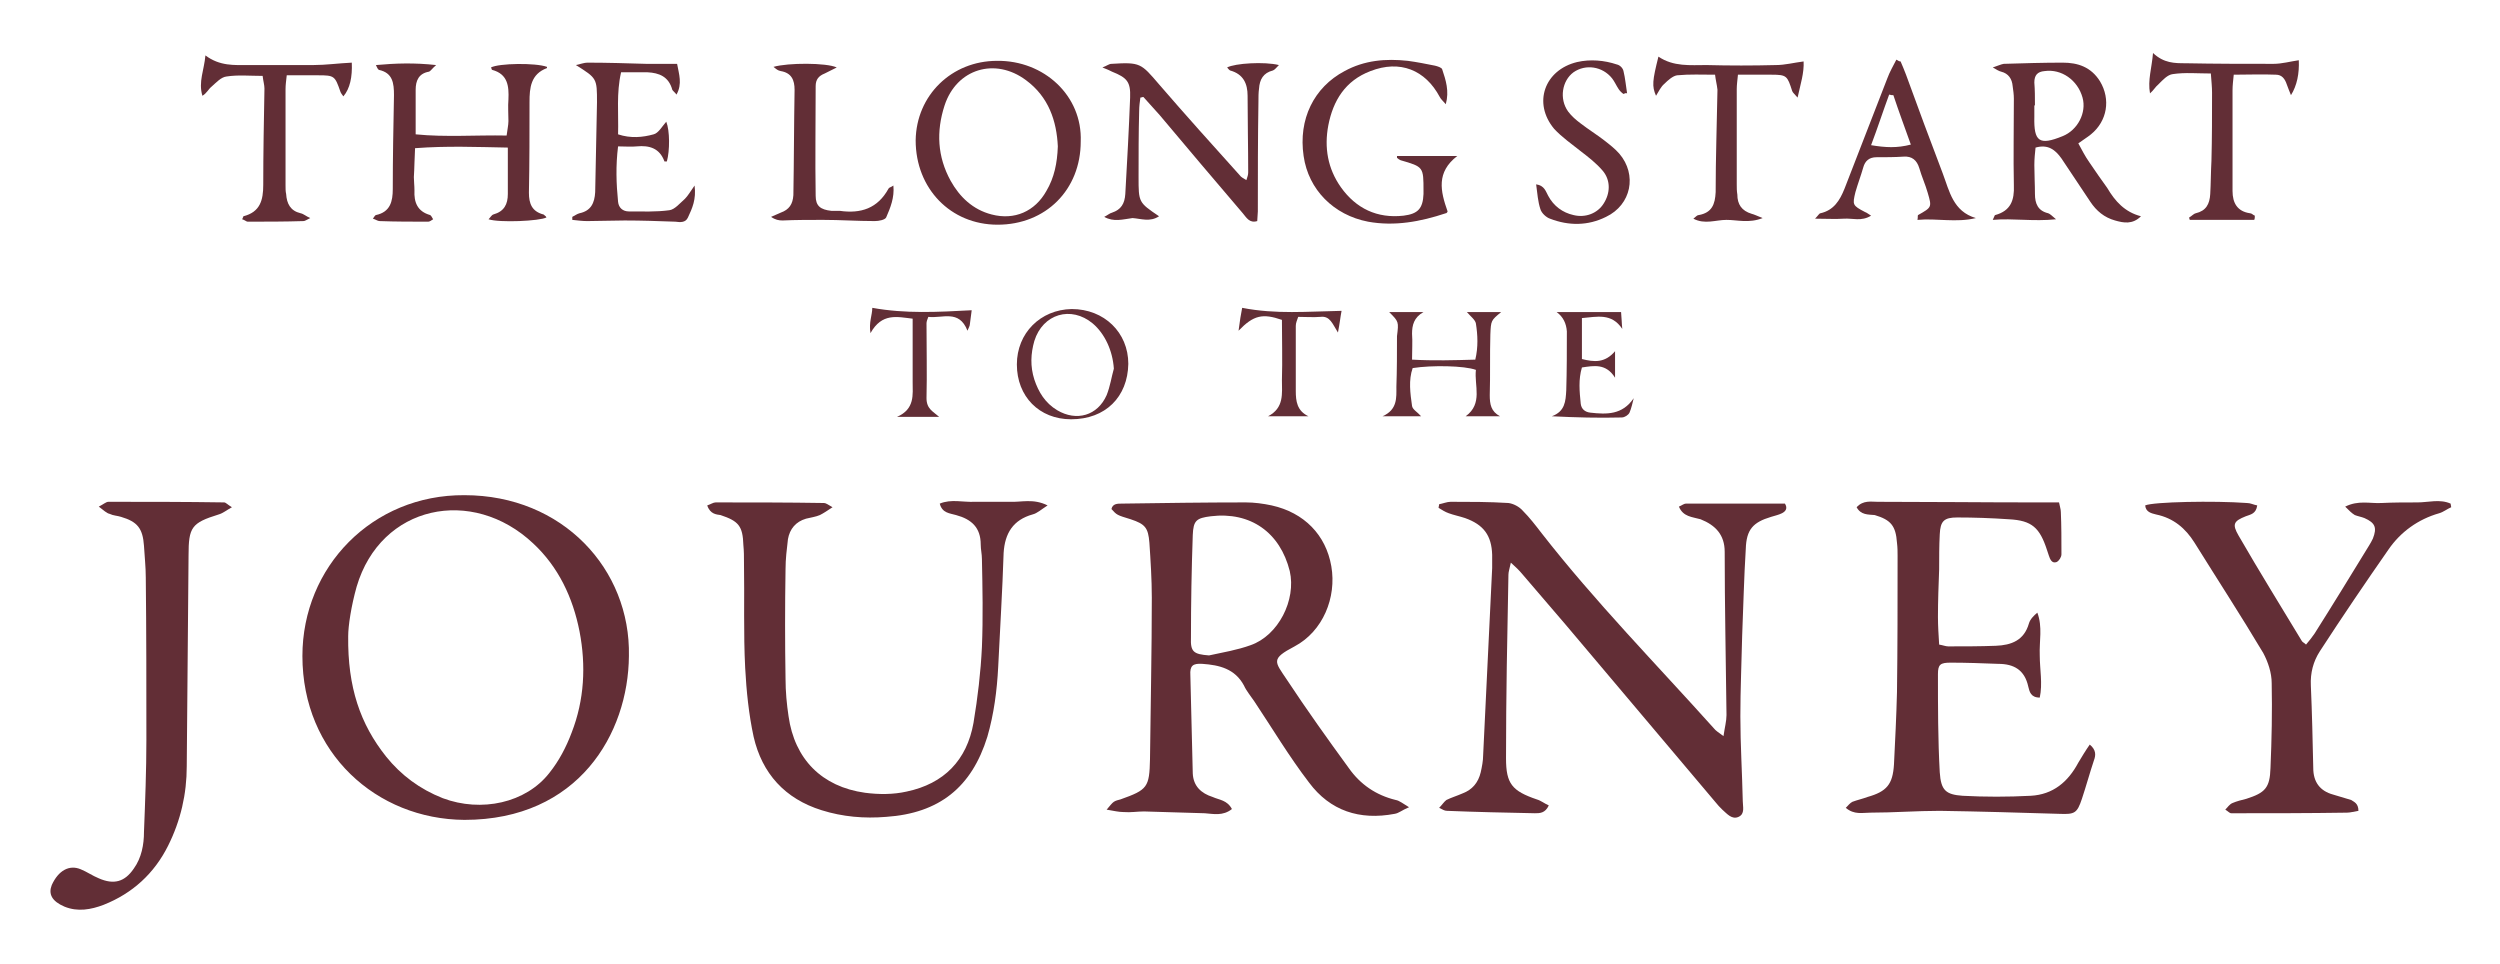 <?xml version="1.0" encoding="utf-8"?>
<!-- Generator: Adobe Illustrator 18.1.1, SVG Export Plug-In . SVG Version: 6.00 Build 0)  -->
<svg version="1.1" id="Layer_1" xmlns="http://www.w3.org/2000/svg" xmlns:xlink="http://www.w3.org/1999/xlink" x="0px" y="0px"
	 viewBox="0 0 415 160" enable-background="new 0 0 415 160" xml:space="preserve">
<g>
	<path fill="#622E36" d="M204.5,134.3c-1.5,1.2-3.1,0.8-4.5,0.7c-3.4-0.1-6.7-0.2-10.1-0.3c-1.1,0-2.2,0.2-3.4,0.1
		c-0.8,0-1.6-0.2-2.8-0.4c0.6-0.7,0.9-1.1,1.2-1.3c0.3-0.2,0.7-0.3,1.1-0.4c4.5-1.6,4.8-2,4.9-6.7c0.1-8.9,0.3-17.9,0.3-26.8
		c0-3-0.2-6.1-0.4-9.1c-0.2-2.5-0.7-3.1-3.1-3.9c-2.3-0.7-2.3-0.7-3.2-1.7c0.2-0.9,1-0.9,1.7-0.9c6.9-0.1,13.7-0.2,20.6-0.2
		c1.4,0,2.9,0.2,4.3,0.5c5.4,1.2,9,4.9,9.9,10.1c0.9,5.2-1.4,10.8-6.1,13.3c-4,2.1-3.3,2.5-1.3,5.5c3.3,5,6.8,9.9,10.3,14.7
		c1.9,2.7,4.5,4.5,7.8,5.3c0.6,0.1,1.2,0.6,2.2,1.2c-1.2,0.5-1.7,1-2.4,1.1c-5.8,1.1-10.7-0.5-14.2-5.2c-3.3-4.3-6.1-9-9.1-13.5
		c-0.6-0.9-1.3-1.7-1.7-2.6c-1.5-2.8-4.1-3.4-6.9-3.6c-1.6-0.1-2.1,0.3-2,1.9c0.1,5.4,0.3,10.9,0.4,16.3c0.1,2.1,1.4,3.3,3.3,3.9
		C202.4,132.8,203.7,132.8,204.5,134.3z M200.7,108.8c2.3-0.5,4.7-0.9,6.9-1.7c4.6-1.6,7.6-7.5,6.5-12.3c-1.6-6.4-6.5-9.9-13.1-9.1
		c-2.4,0.3-2.9,0.7-3,3.1c-0.2,5.7-0.3,11.3-0.3,17C197.6,108.2,198.1,108.6,200.7,108.8z"/>
	<path fill="#622E36" d="M104.4,108.9c-0.1,12.9-8.4,27.2-27.3,27.2C62.5,136,50.2,125,50.2,108.9c0-14.8,11.6-26.8,26.9-26.7
		C93.4,82.2,104.7,94.5,104.4,108.9z M57.8,105.6c-0.1,8.5,2,14.6,6.3,20c2.5,3.1,5.6,5.4,9.4,6.9c6.4,2.4,13.8,0.8,17.7-4.2
		c1.6-2,2.8-4.3,3.7-6.7c2.1-5.4,2.4-11.1,1.3-16.8c-1.1-5.6-3.5-10.7-7.7-14.6c-10.1-9.5-25.3-6.4-29.3,7.2
		C58.3,100.6,57.8,103.9,57.8,105.6z"/>
	<path fill="#622E36" d="M278.7,84.1c0.5-0.2,0.8-0.5,1.2-0.5c5.5,0,11,0,16.4,0c0.5,0.8,0.1,1.3-0.5,1.6c-0.6,0.3-1.2,0.4-1.8,0.6
		c-3,0.9-4.1,2.1-4.2,5.3c-0.3,4.8-0.4,9.6-0.6,14.4c-0.1,4.5-0.3,9-0.3,13.4c0,4.7,0.3,9.4,0.4,14.1c0,0.9,0.4,2.1-0.7,2.6
		c-1.1,0.5-1.9-0.5-2.7-1.2c-0.4-0.4-0.8-0.8-1.1-1.2c-8.3-9.8-16.6-19.7-24.9-29.5c-2.4-2.8-4.8-5.6-7.2-8.4
		c-0.5-0.6-1-1.1-1.9-1.9c-0.2,1-0.4,1.5-0.4,2c-0.2,10.2-0.4,20.3-0.4,30.5c0,4.2,1,5.4,5.1,6.8c0.7,0.2,1.3,0.7,2,1
		c-0.6,1.3-1.5,1.3-2.3,1.3c-4.9-0.1-9.7-0.2-14.6-0.4c-0.4,0-0.7-0.2-1.3-0.5c0.5-0.5,0.8-1,1.2-1.3c0.8-0.4,1.8-0.7,2.7-1.1
		c1.6-0.6,2.6-1.8,3-3.5c0.2-0.9,0.4-1.9,0.4-2.8c0.5-10.4,1-20.8,1.5-31.1c0-0.7,0-1.4,0-2.2c-0.1-3.2-1.4-5-4.5-6.1
		c-0.9-0.3-1.9-0.5-2.7-0.8c-0.6-0.2-1.2-0.6-1.7-0.9c0-0.2,0.1-0.4,0.1-0.6c0.6-0.1,1.3-0.4,1.9-0.4c3.2,0,6.4,0,9.6,0.2
		c0.8,0.1,1.8,0.6,2.4,1.3c1.1,1.1,2.1,2.4,3.1,3.7c8.9,11.4,19,21.7,28.6,32.4c0.3,0.4,0.8,0.7,1.6,1.3c0.2-1.4,0.5-2.5,0.5-3.5
		c-0.1-9-0.3-18.1-0.3-27.1c0-2.8-1.5-4.4-4-5.4C280.9,85.8,279.4,85.8,278.7,84.1z"/>
	<path fill="#622E36" d="M117.4,83.9c0.6-0.2,1-0.5,1.4-0.5c6,0,12,0,18,0.1c0.3,0,0.7,0.3,1.4,0.7c-0.9,0.6-1.5,1-2.1,1.3
		c-0.7,0.3-1.5,0.4-2.3,0.6c-1.7,0.5-2.7,1.7-3,3.4c-0.2,1.7-0.4,3.3-0.4,5c-0.1,6.1-0.1,12.2,0,18.2c0,2.1,0.2,4.2,0.5,6.2
		c1,7.1,5.5,11.7,12.7,12.7c2.3,0.3,4.7,0.3,6.9-0.2c6.2-1.3,10-5.2,11.1-11.4c0.7-4.2,1.2-8.4,1.4-12.6c0.2-4.9,0.1-9.8,0-14.6
		c0-0.8-0.2-1.6-0.2-2.4c0-2.8-1.5-4.2-4.1-4.9c-1-0.3-2.3-0.3-2.7-1.9c1.9-0.8,3.9-0.2,5.8-0.3c1.9,0,3.8,0,5.8,0
		c1.9,0.1,3.9-0.6,6.3,0.6c-1.1,0.7-1.7,1.3-2.5,1.5c-3.2,0.9-4.6,3.1-4.8,6.4c-0.2,6.3-0.6,12.6-0.9,18.9
		c-0.2,3.9-0.7,7.8-1.8,11.6c-2.6,8.4-8,12.7-16.8,13.3c-3.6,0.3-7.2,0-10.7-1.1c-6.1-1.9-9.9-6.1-11.3-12.2
		c-0.8-3.7-1.2-7.6-1.4-11.4c-0.3-5.8-0.1-11.7-0.2-17.5c0-1,0-1.9-0.1-2.9c-0.1-3.2-0.8-4-3.8-5C119,85.4,117.9,85.4,117.4,83.9z"
		/>
	<path fill="#622E36" d="M308.2,84.2c1.1-1.2,2.4-0.9,3.5-0.9c8.7,0,17.4,0.1,26.2,0.1c1.3,0,2.5,0,3.9,0c0.1,0.6,0.3,1.1,0.3,1.6
		c0.1,2.3,0.1,4.6,0.1,7c0,0.5-0.4,1.1-0.8,1.3c-0.8,0.3-1.1-0.5-1.3-1.1c-0.1-0.3-0.2-0.6-0.3-0.9c-1.2-3.7-2.5-4.9-6.3-5.1
		c-2.9-0.2-5.8-0.3-8.6-0.3c-2.2,0-2.8,0.6-2.9,2.8c-0.1,1.9-0.1,3.8-0.1,5.8c-0.1,2.6-0.2,5.3-0.2,7.9c0,1.5,0.1,3,0.2,4.6
		c0.6,0.1,1.1,0.3,1.5,0.3c2.6,0,5.3,0,7.9-0.1c2.6-0.1,4.7-0.9,5.5-3.7c0.2-0.7,0.8-1.3,1.4-1.8c0.9,2.4,0.3,4.7,0.4,7.1
		c0,2.3,0.5,4.7,0,7c-1.5,0-1.7-1-1.9-1.8c-0.6-2.8-2.4-3.8-5-3.8c-2.6-0.1-5.3-0.2-7.9-0.2c-1.7,0-2.1,0.3-2.1,1.9
		c0,5.4,0,10.9,0.3,16.3c0.2,3,1,3.7,3.8,3.9c3.7,0.2,7.5,0.2,11.3,0c3.7-0.2,6.2-2.3,7.9-5.5c0.6-1,1.2-2,1.9-3
		c1.1,0.9,1,1.8,0.7,2.6c-0.7,2.1-1.3,4.3-2,6.4c-0.8,2.4-1.2,2.6-3.7,2.5c-6.6-0.2-13.3-0.4-19.9-0.5c-3.8,0-7.7,0.3-11.5,0.3
		c-1.3,0-2.7,0.4-4.1-0.8c0.4-0.4,0.7-0.8,1.1-1c0.8-0.3,1.7-0.5,2.5-0.8c3.2-0.9,4.2-2.1,4.4-5.4c0.2-4,0.4-8,0.5-12
		c0.1-7.5,0.1-15,0.1-22.6c0-0.7,0-1.4-0.1-2.2c-0.2-2.8-1-3.8-3.7-4.6C310.1,85.4,308.9,85.5,308.2,84.2z"/>
	<path fill="#622E36" d="M391.5,134.6c-0.7,0.1-1.3,0.3-1.9,0.3c-6.4,0.1-12.8,0.1-19.2,0.1c-0.3,0-0.5-0.3-1-0.6
		c0.4-0.4,0.7-0.9,1.2-1.1c0.7-0.3,1.5-0.5,2.3-0.7c3.1-1,3.9-1.8,4-5.1c0.2-4.7,0.3-9.4,0.2-14.1c0-1.7-0.6-3.5-1.4-5
		c-3.7-6.2-7.6-12.2-11.4-18.3c-1.5-2.4-3.5-4.1-6.4-4.7c-0.8-0.2-1.7-0.4-1.8-1.5c1.3-0.6,11.5-0.8,16.9-0.4c0.6,0,1.1,0.3,1.7,0.4
		c-0.2,1.4-1.1,1.5-1.9,1.8c-2,0.8-2.3,1.3-1.2,3.2c3.4,5.9,7,11.7,10.5,17.5c0.1,0.2,0.4,0.3,0.7,0.6c0.5-0.6,1-1.2,1.4-1.8
		c3.1-4.9,6.1-9.8,9.1-14.7c0.2-0.3,0.4-0.7,0.6-1.1c0.7-1.8,0.4-2.6-1.4-3.4c-0.5-0.2-1.1-0.3-1.6-0.5c-0.5-0.3-0.9-0.7-1.6-1.4
		c2.2-1.1,4.1-0.5,6-0.6c2-0.1,4-0.1,6-0.1c1.8,0,3.7-0.6,5.5,0.2c0,0.2,0.1,0.4,0.1,0.6c-0.7,0.3-1.3,0.8-2,1c-3.5,1-6.4,3.1-8.4,6
		c-3.9,5.6-7.7,11.2-11.4,16.9c-1.1,1.7-1.6,3.6-1.5,5.7c0.2,4.6,0.3,9.1,0.4,13.7c0,2.3,1.1,3.8,3.3,4.4c1,0.3,2,0.6,3,0.9
		C390.7,133.1,391.5,133.3,391.5,134.6z"/>
	<path fill="#622E36" d="M16.4,84.1c0.8-0.4,1.2-0.8,1.6-0.8c6.4,0,12.8,0,19.2,0.1c0.3,0,0.6,0.4,1.3,0.8c-0.9,0.5-1.5,1-2.2,1.2
		c-4.5,1.4-5,2.1-5,6.8c-0.1,11.7-0.2,23.3-0.3,35c0,4.6-1,9-3.1,13.2c-2.3,4.6-5.9,7.9-10.7,9.8c-2.1,0.8-4.3,1.2-6.5,0.3
		c-2.1-0.9-2.7-2.1-2.1-3.6c1.1-2.4,2.9-3.4,4.8-2.6c1,0.4,2,1.1,3,1.5c2.5,1.1,4.3,0.6,5.8-1.6c1.3-1.8,1.7-4,1.7-6.1
		c0.2-5.1,0.4-10.2,0.4-15.3c0-9,0-17.9-0.1-26.9c0-1.8-0.2-3.5-0.3-5.3c-0.2-2.9-1.1-4-3.8-4.8c-0.6-0.2-1.3-0.2-1.9-0.5
		C17.7,85.2,17.2,84.7,16.4,84.1z"/>
	<path fill="#622E36" d="M62.4,10.8c3.3-0.3,6.4-0.4,10,0c-0.7,0.6-0.9,1-1.2,1.1c-1.7,0.3-2.2,1.5-2.2,3c0,2.4,0,4.8,0,7.4
		c5,0.5,10,0.1,15.1,0.2c0.1-0.9,0.3-1.7,0.3-2.4c0-1.2-0.1-2.4,0-3.6c0.1-2.2-0.1-4.2-2.7-4.9c-0.1,0-0.1-0.3-0.2-0.4
		c1.3-0.7,7.4-0.8,9.3-0.1c0,0.1,0,0.2,0,0.2c-2.7,1-2.9,3.3-2.9,5.6c0,5,0,10.1-0.1,15.1c0,1.8,0.5,3.1,2.4,3.6
		c0.1,0,0.2,0.2,0.4,0.3c0,0.1,0.1,0.1,0.1,0.2c-1.1,0.6-7.8,0.9-9.6,0.3c0.3-0.3,0.5-0.7,0.8-0.8c1.8-0.5,2.4-1.7,2.4-3.4
		c0-2.5,0-4.9,0-7.7c-5.2-0.1-10.1-0.3-15.4,0.1c-0.1,1.7-0.1,3.3-0.2,4.8c0,0.7,0.1,1.4,0.1,2.2c-0.1,2,0.5,3.5,2.6,4.1
		c0.2,0.1,0.3,0.4,0.5,0.7c-0.3,0.2-0.6,0.4-0.8,0.4c-2.7,0-5.4,0-8.1-0.1c-0.3,0-0.7-0.3-1.1-0.4c0.2-0.3,0.4-0.6,0.5-0.6
		c2.4-0.5,2.8-2.3,2.8-4.3c0-5.2,0.1-10.4,0.2-15.6c0-2-0.2-3.7-2.5-4.2C62.7,11.5,62.6,11.2,62.4,10.8z"/>
	<path fill="#622E36" d="M355.4,35.9c-1.4,1.4-2.9,1.1-4.3,0.7c-1.8-0.5-3.1-1.6-4.1-3.1c-1.6-2.4-3.2-4.8-4.8-7.2
		c-1-1.4-2.2-2.4-4.3-1.8c-0.1,0.9-0.2,1.9-0.2,2.9c0,1.6,0.1,3.2,0.1,4.8c0,1.6,0.5,2.8,2.2,3.2c0.3,0.1,0.6,0.4,1.3,1
		c-3.8,0.4-7.1-0.2-10.5,0.1c0.3-0.6,0.3-0.8,0.4-0.8c2.6-0.7,3.2-2.5,3.1-4.9c-0.1-4.8,0-9.6,0-14.4c0-0.7-0.1-1.4-0.2-2.1
		c-0.1-1.2-0.7-2.1-1.9-2.4c-0.4-0.1-0.7-0.3-1.4-0.7c0.9-0.3,1.3-0.5,1.8-0.6c3.3-0.1,6.6-0.2,9.8-0.2c2.5,0,4.7,0.7,6.2,3.1
		c1.8,3,1.2,6.6-1.5,8.8c-0.6,0.5-1.3,0.9-2.1,1.5c0.6,1.1,1.1,2.1,1.8,3.1c1,1.5,2,2.9,3,4.3C351.1,33.4,352.7,35.2,355.4,35.9z
		 M337.8,17.5c0,0-0.1,0-0.1,0c0,0.6,0,1.3,0,1.9c-0.1,4.1,0.8,4.8,4.7,3.2c2.5-1,4-3.9,3.3-6.4c-0.8-2.9-3.5-4.8-6.3-4.4
		c-1.2,0.1-1.7,0.7-1.7,1.9C337.8,14.9,337.8,16.2,337.8,17.5z"/>
	<path fill="#622E36" d="M183.3,36c0.6-0.3,0.9-0.6,1.3-0.7c1.5-0.5,2.1-1.5,2.2-3.1c0.3-5.3,0.6-10.7,0.8-16c0.1-2.6-0.5-3.3-3-4.3
		c-0.4-0.2-0.8-0.4-1.6-0.7c0.8-0.3,1.1-0.6,1.5-0.6c4.8-0.3,4.9-0.1,7.9,3.4c4.4,5.1,8.9,10.1,13.4,15.1c0.2,0.3,0.6,0.5,1.1,0.8
		c0.2-0.6,0.3-0.9,0.3-1.3c0-4.2-0.1-8.5-0.1-12.7c0-2-0.7-3.6-2.9-4.2c-0.2-0.1-0.3-0.3-0.5-0.5c1.3-0.7,6.2-1,8.6-0.4
		c-0.4,0.4-0.7,0.8-1,0.9c-1.6,0.4-2.2,1.5-2.3,3c-0.1,0.7-0.1,1.4-0.1,2.2c-0.1,6.1-0.1,12.1-0.1,18.2c0,0.5-0.1,1.1-0.1,1.6
		c-1.3,0.4-1.8-0.6-2.4-1.3c-4.6-5.4-9.2-10.8-13.8-16.3c-0.9-1-1.8-2-2.7-3c-0.2,0-0.3,0.1-0.5,0.1c-0.1,0.7-0.2,1.5-0.2,2.2
		c-0.1,3.7-0.1,7.4-0.1,11c0,4.2,0,4.2,3.4,6.5c-1.5,1-3,0.4-4.4,0.3C186.4,36.4,184.9,36.9,183.3,36z"/>
	<path fill="#622E36" d="M179.4,23.5c0,8-5.8,13.8-13.8,13.8c-7.8,0-13.6-6-13.6-14c0.1-7.5,6-13.2,13.5-13.2
		C173.3,10,179.7,15.9,179.4,23.5z M175.6,24.3c-0.2-4.2-1.5-8.2-5.3-11c-5.1-3.8-11.5-1.9-13.5,4.2c-1.4,4.3-1.2,8.5,1,12.5
		c1.5,2.7,3.7,4.8,6.8,5.6c3.8,1,7.2-0.5,9.1-3.9C175,29.5,175.5,27.1,175.6,24.3z"/>
	<path fill="#622E36" d="M231.9,25.9c3.2,0,6.4,0,10,0c-3.5,2.7-2.8,5.8-1.6,9.2c0,0-0.1,0.3-0.3,0.3c-4.2,1.4-8.5,2.2-12.9,1.4
		c-5.7-1.1-9.9-5.3-10.7-10.9c-0.9-6.1,1.7-11.4,6.8-14.1c3.3-1.8,6.8-2.1,10.5-1.7c1.5,0.2,3,0.5,4.5,0.8c0.4,0.1,1.1,0.3,1.2,0.6
		c0.6,1.8,1.2,3.6,0.6,5.8c-0.5-0.6-0.8-0.8-1-1.2c-2.4-4.5-6.6-6.2-11.5-4.3c-4.2,1.6-6.2,4.9-7,9c-0.7,3.7-0.1,7.2,2.1,10.3
		c2.5,3.5,6,5.2,10.4,4.7c2.4-0.3,3.2-1.2,3.3-3.6c0-0.2,0-0.3,0-0.5c0-4,0-4-3.8-5.1c-0.2-0.1-0.4-0.2-0.6-0.4
		C231.9,26.2,231.9,26.1,231.9,25.9z"/>
	<path fill="#622E36" d="M95,36c0.4-0.2,0.8-0.5,1.2-0.6c1.9-0.4,2.5-1.7,2.6-3.5c0.1-5,0.2-9.9,0.3-14.9c0-4,0-4-3.5-6.2
		c0.9-0.2,1.4-0.4,1.9-0.4c3.3,0,6.5,0.1,9.8,0.2c1.7,0,3.3,0,5.1,0c0.3,1.7,0.9,3.3-0.1,5.1c-0.3-0.4-0.6-0.6-0.7-0.8
		c-0.6-2.2-2.2-2.8-4.1-2.9c-1.4,0-2.8,0-4.4,0c-0.8,3.5-0.4,6.8-0.5,10.3c2.1,0.7,4.1,0.5,5.9,0c0.8-0.2,1.4-1.3,2.1-2.1
		c0.6,1.5,0.6,4.8,0.1,6.6c-0.1,0-0.4,0-0.4,0c-0.8-2.2-2.5-2.7-4.6-2.5c-0.9,0.1-1.9,0-3.1,0c-0.4,3.2-0.3,6.2,0,9.2
		c0.1,1,0.8,1.6,1.8,1.6c2.2,0,4.5,0.1,6.7-0.2c0.9-0.1,1.8-1.2,2.6-1.9c0.5-0.5,0.9-1.2,1.6-2.2c0.3,2.3-0.4,3.8-1.1,5.3
		c-0.4,0.9-1.3,0.8-2.1,0.7c-2.8-0.1-5.6-0.2-8.4-0.2c-2.1,0-4.2,0.1-6.2,0.1c-0.8,0-1.6-0.1-2.5-0.2C95,36.3,95,36.2,95,36z"/>
	<path fill="#622E36" d="M315.5,10.2c0.3,0.7,0.6,1.4,0.9,2.2c2,5.5,4,10.9,6.1,16.4c1.1,2.9,1.7,6.3,5.5,7.4
		c-3.3,0.8-6.5,0-9.7,0.3c0.1-0.5,0-0.7,0.1-0.8c2.3-1.3,2.3-1.3,1.6-3.7c-0.4-1.4-1-2.7-1.4-4.1c-0.4-1.3-1.2-2-2.6-1.9
		c-1.5,0.1-3,0.1-4.5,0.1c-1.2,0-1.9,0.6-2.2,1.7c-0.4,1.4-0.9,2.7-1.3,4.1c-0.5,2.1-0.5,2.2,1.6,3.3c0.3,0.1,0.5,0.3,1,0.6
		c-1.6,1-3.1,0.4-4.5,0.5c-1.5,0.1-2.9,0-4.8,0c0.5-0.5,0.7-0.9,0.9-0.9c2.2-0.5,3.2-2.1,4-4.1c2.4-6.1,4.7-12.2,7.1-18.3
		c0.4-1.1,1-2.1,1.5-3.1C315.1,10.1,315.3,10.2,315.5,10.2z M314.3,15.8c-0.2,0-0.4,0-0.7-0.1c-1,2.7-1.9,5.5-3,8.4
		c2.4,0.4,4.3,0.5,6.6-0.1C316.2,21.2,315.2,18.5,314.3,15.8z"/>
	<path fill="#622E36" d="M40.2,36.4c0.2-0.4,0.2-0.5,0.2-0.5c2.8-0.7,3.3-2.7,3.3-5.2c0-5.3,0.1-10.7,0.2-16c0-0.6-0.2-1.2-0.3-2.1
		c-2.1,0-4.1-0.2-6,0.1c-0.9,0.1-1.7,1-2.5,1.7c-0.5,0.4-0.8,1.1-1.5,1.5c-0.7-2.3,0.3-4.3,0.5-6.7c2.4,1.8,4.8,1.6,7.1,1.6
		c3.6,0,7.2,0,10.8,0c2.1,0,4.2-0.3,6.4-0.4c0.1,2.4-0.3,4.3-1.4,5.6c-0.2-0.3-0.4-0.5-0.5-0.8c-0.9-2.6-1-2.7-3.7-2.7
		c-1.7,0-3.3,0-5.2,0c-0.1,0.9-0.2,1.6-0.2,2.3c0,5.3,0,10.7,0,16c0,0.5,0,1,0.1,1.4c0.1,1.6,0.7,2.8,2.4,3.2
		c0.5,0.1,0.9,0.5,1.6,0.8c-0.6,0.3-0.9,0.5-1.1,0.5c-3.1,0.1-6.2,0.1-9.3,0.1C40.9,36.8,40.6,36.5,40.2,36.4z"/>
	<path fill="#622E36" d="M374.2,36.5c-3.6,0-7.1,0-10.7,0c0-0.1-0.1-0.2-0.1-0.4c0.4-0.2,0.7-0.6,1.1-0.7c1.7-0.4,2.3-1.5,2.4-3.2
		c0.1-1.8,0.1-3.7,0.2-5.5c0.1-3.8,0.1-7.5,0.1-11.3c0-0.9-0.1-1.9-0.2-3.2c-2.2,0-4.3-0.2-6.3,0.1c-0.9,0.1-1.7,1-2.4,1.7
		c-0.5,0.4-0.8,1-1.4,1.5c-0.4-2.2,0.3-4.2,0.5-6.7c1.8,1.7,3.6,1.7,5.4,1.7c4.9,0.1,9.8,0.1,14.6,0.1c1.4,0,2.8-0.4,4.2-0.6
		c0.1,2.2-0.3,4.2-1.3,5.8c-0.3-0.7-0.5-1.3-0.7-1.8c-0.3-0.9-0.8-1.6-1.8-1.6c-2.3-0.1-4.6,0-7,0c-0.1,1-0.2,1.8-0.2,2.6
		c0,5.1,0,10.2,0,15.3c0,0.5,0,1,0,1.4c0,2,0.8,3.4,2.9,3.7c0.3,0,0.5,0.3,0.8,0.4C374.3,36.1,374.3,36.3,374.2,36.5z"/>
	<path fill="#622E36" d="M284.7,12.4c-2.2,0-4.2-0.1-6.3,0.1c-0.7,0.1-1.5,0.8-2.1,1.4c-0.6,0.5-0.9,1.2-1.4,2
		c-0.7-1.6-0.6-2.5,0.4-6.5c2.5,1.7,5.3,1.4,8,1.4c3.8,0.1,7.7,0.1,11.5,0c1.5,0,3-0.4,4.6-0.6c0.1,1.9-0.5,3.7-1,6
		c-0.5-0.6-0.8-0.8-0.9-1.1c-0.8-2.5-0.9-2.7-3.4-2.7c-1.8,0-3.6,0-5.6,0c-0.1,1-0.2,1.7-0.2,2.4c0,5.3,0,10.5,0,15.8
		c0,0.6,0,1.1,0.1,1.7c0,1.6,0.7,2.7,2.4,3.2c0.4,0.1,0.8,0.3,1.8,0.7c-2.3,0.9-4.2,0.3-6,0.3c-1.8,0-3.6,0.8-5.5-0.2
		c0.4-0.3,0.6-0.6,0.9-0.6c2.2-0.4,2.7-1.8,2.8-3.8c0-5.7,0.2-11.3,0.3-17C285,14,284.8,13.3,284.7,12.4z"/>
	<path fill="#622E36" d="M269.5,15.6c-0.3-0.2-0.6-0.5-0.8-0.8c-0.4-0.6-0.7-1.3-1.1-1.8c-1.6-2-4.4-2.4-6.4-1
		c-1.9,1.4-2.4,4.4-0.9,6.5c0.6,0.8,1.3,1.4,2.1,2c1.3,1,2.6,1.8,3.9,2.8c0.9,0.7,1.8,1.4,2.5,2.2c3,3.5,2,8.5-2.2,10.5
		c-3,1.5-6.2,1.5-9.3,0.3c-0.6-0.2-1.4-0.9-1.6-1.6c-0.4-1.2-0.5-2.6-0.7-4.1c1.4,0.2,1.6,1.2,2,1.9c0.9,1.7,2.4,2.8,4.2,3.2
		c2,0.5,4-0.3,5-1.9c1.1-1.7,1.2-3.8-0.1-5.4c-1.1-1.3-2.4-2.3-3.7-3.3c-1.5-1.2-3.1-2.3-4.4-3.7c-3.6-4.3-1.6-9.8,3.8-11.1
		c2.2-0.5,4.5-0.3,6.6,0.4c0.5,0.1,1,0.6,1.1,1.1c0.3,1.2,0.4,2.5,0.6,3.7C269.9,15.4,269.7,15.5,269.5,15.6z"/>
	<path fill="#622E36" d="M128.4,11.1c2.4-0.7,8.8-0.7,10.5,0.1c-0.8,0.4-1.4,0.7-2,1c-1,0.4-1.5,1-1.5,2.1c0,6.1-0.1,12.1,0,18.2
		c0,1.7,0.8,2.3,2.6,2.5c0.5,0,1,0,1.4,0c3.5,0.5,6.3-0.4,8.1-3.7c0.1-0.2,0.4-0.2,0.8-0.5c0.2,2-0.5,3.7-1.2,5.3
		c-0.2,0.4-1.2,0.6-1.9,0.6c-2.9,0-5.7-0.2-8.6-0.2c-2.2,0-4.5,0-6.7,0.1c-0.6,0-1.2-0.1-1.9-0.6c0.5-0.2,1.1-0.5,1.6-0.7
		c1.4-0.5,2-1.4,2.1-2.9c0.1-5.8,0.1-11.7,0.2-17.5c0-1.6-0.5-2.8-2.3-3.1C129.1,11.7,128.9,11.5,128.4,11.1z"/>
	<path fill="#622E36" d="M230.6,51.8c1.8,0,3.5,0,5.7,0c-1.6,0.9-1.9,2.2-1.9,3.6c0.1,1.3,0,2.7,0,4.3c3.6,0.2,7,0.1,10.5,0
		c0.5-2.1,0.4-4.1,0.1-6c-0.1-0.6-0.9-1.2-1.5-1.9c1.9,0,3.8,0,5.7,0c-1.7,1.4-1.7,1.4-1.8,3.7c-0.1,3.4,0,6.7-0.1,10.1
		c0,1.5,0.2,2.7,1.7,3.5c-1.8,0-3.7,0-5.7,0c2.9-2.1,1.4-5.1,1.7-7.7c-1.9-0.7-7.3-0.8-10.5-0.3c-0.7,2-0.4,4.2-0.1,6.3
		c0.1,0.6,0.9,1,1.5,1.7c-2,0-3.9,0-6.4,0c2.5-1.1,2.3-3.1,2.3-4.9c0.1-2.8,0.1-5.6,0.1-8.4C232.2,53.4,232.2,53.4,230.6,51.8z"/>
	<path fill="#622E36" d="M177.8,69.6c-5.3,0-9-3.8-9-9.1c0-5.2,3.9-9.1,9.1-9.2c5.4,0,9.4,3.9,9.4,9.1
		C187.2,65.9,183.5,69.6,177.8,69.6z M184.9,61.2c-0.2-3-1.5-5.8-3.5-7.5c-3.6-3-8.3-1.6-9.7,2.9c-0.6,2.1-0.7,4.2,0,6.4
		c0.7,2.1,1.8,3.9,3.8,5.1c3.2,1.9,6.7,0.9,8.2-2.5C184.3,64.1,184.5,62.6,184.9,61.2z"/>
	<path fill="#622E36" d="M258.4,51.8c3.5,0,7,0,10.7,0c0.1,1,0.1,1.9,0.2,2.8c-1.8-2.7-4.2-2-6.7-1.8c0,2.3,0,4.5,0,6.8
		c2,0.5,3.8,0.7,5.5-1.3c0,1.5,0,2.8,0,4.4c-1.5-2.4-3.5-2-5.5-1.7c-0.6,2-0.4,4-0.2,6c0.1,0.9,0.7,1.4,1.6,1.5
		c2.7,0.3,5.3,0.4,7.2-2.4c-0.2,0.8-0.4,1.7-0.7,2.4c-0.2,0.4-0.8,0.8-1.3,0.8c-3.8,0.1-7.6,0-11.6-0.2c2.2-0.8,2.3-2.5,2.4-4.3
		c0.1-3.3,0.1-6.6,0.1-9.8C260,53.7,259.5,52.6,258.4,51.8z"/>
	<path fill="#622E36" d="M155.9,69.2c-2.1,0-4.2,0-7,0c3-1.3,2.6-3.7,2.6-5.8c0-3.4,0-6.8,0-10.5c-2.6-0.3-5.1-1-7,2.4
		c-0.3-1.8,0.3-3,0.3-4.2c5.5,1,10.9,0.7,16.5,0.4c-0.1,0.8-0.2,1.6-0.3,2.3c0,0.3-0.2,0.6-0.4,1.1c-1.4-3.6-4.2-2-6.5-2.3
		c-0.2,0.5-0.3,0.8-0.3,1.1c0,4.1,0.1,8.3,0,12.4C153.8,67.9,154.9,68.3,155.9,69.2z"/>
	<path fill="#622E36" d="M222.7,51.6c-0.2,1-0.3,2.1-0.6,3.6c-0.9-1.4-1.3-2.8-2.9-2.6c-1.2,0.1-2.4,0-3.7,0c-0.2,0.6-0.4,1-0.4,1.5
		c0,3.6,0,7.2,0,10.8c0,1.7,0.2,3.3,2.1,4.2c-2.1,0-4.2,0-6.7,0c2.7-1.4,2.3-3.8,2.3-6c0.1-3.3,0-6.7,0-10c-3.2-1.1-4.7-0.8-7.2,1.8
		c0.2-1.6,0.4-2.8,0.6-3.8C211.8,52.2,217.1,51.7,222.7,51.6z"/>
</g>
</svg>

